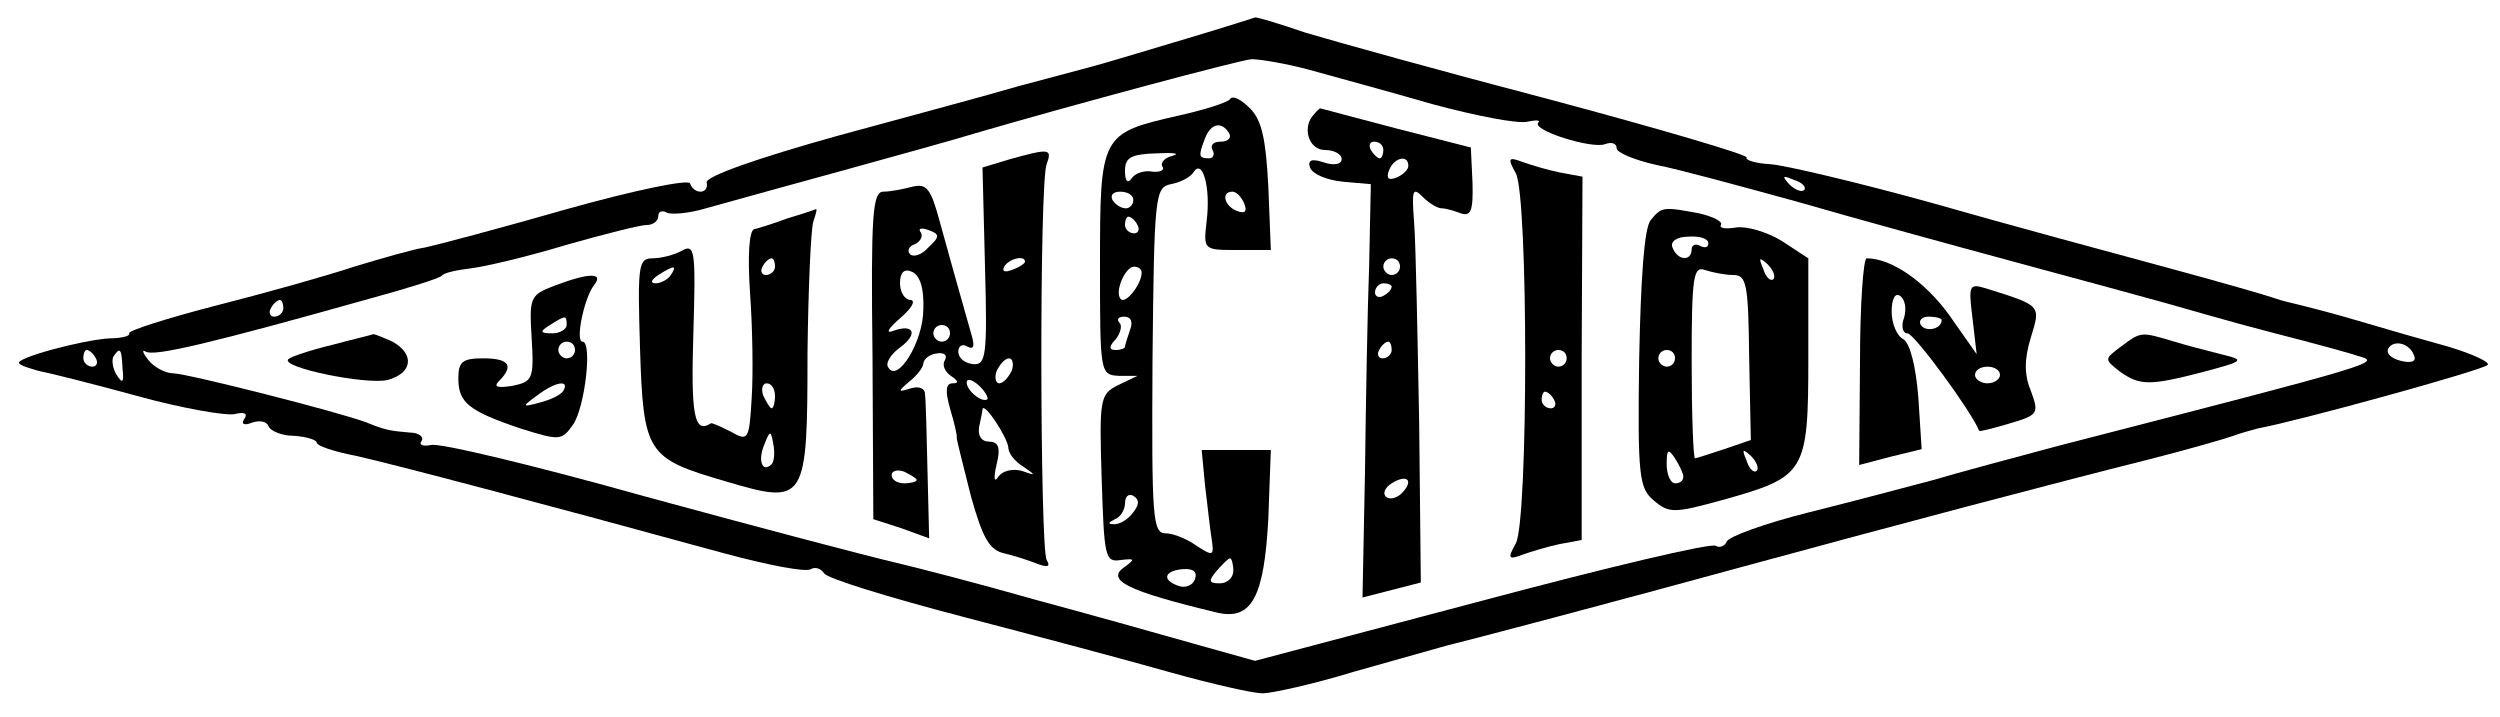 <?xml version="1.0" standalone="no"?>
<!DOCTYPE svg PUBLIC "-//W3C//DTD SVG 20010904//EN"
 "http://www.w3.org/TR/2001/REC-SVG-20010904/DTD/svg10.dtd">
<svg version="1.0" xmlns="http://www.w3.org/2000/svg"
 width="300pt" height="86pt" viewBox="0 0 300 86"
 preserveAspectRatio="xMidYMid meet">
<g transform="translate(0,86) scale(0.1,-0.1)"
fill="#000000" stroke="none">
<path d="M1425 814 c-44 -13 -96 -29 -115 -34 -19 -5 -60 -16 -90 -24 -30 -9
-127 -35 -215 -59 -97 -27 -159 -49 -157 -56 3 -14 -15 -15 -20 -1 -2 5 -66
-8 -148 -31 -80 -23 -156 -43 -170 -46 -14 -2 -52 -13 -85 -23 -33 -11 -108
-32 -167 -47 -58 -15 -105 -30 -103 -33 2 -3 -9 -6 -23 -6 -34 -2 -115 -24
-109 -30 2 -3 13 -6 23 -9 11 -2 63 -15 118 -30 54 -15 107 -24 117 -22 12 3
17 1 12 -6 -4 -6 0 -8 10 -4 9 3 17 1 19 -4 2 -6 16 -12 31 -12 15 -1 27 -5
27 -8 0 -4 21 -11 47 -16 45 -10 223 -57 442 -117 52 -14 98 -23 104 -19 5 3
12 1 16 -5 3 -6 78 -29 166 -52 88 -23 201 -53 250 -67 50 -14 99 -25 110 -25
11 0 61 11 110 26 50 14 99 28 110 31 25 6 196 51 375 100 158 43 350 94 470
124 47 12 92 25 100 28 8 3 22 7 30 9 49 9 270 70 275 76 4 3 -17 13 -47 22
-29 8 -78 22 -108 31 -30 9 -62 17 -70 19 -8 2 -22 5 -30 8 -8 3 -67 20 -130
37 -63 17 -189 51 -280 77 -90 25 -179 46 -196 47 -18 1 -30 5 -28 8 2 3 -103
34 -234 69 -130 34 -263 71 -296 81 -32 11 -59 19 -60 18 0 0 -37 -12 -81 -25z
m147 -38 c29 -8 95 -26 147 -41 52 -14 103 -24 114 -21 10 2 16 2 13 -1 -9 -9
64 -32 80 -26 8 3 14 1 14 -5 0 -5 21 -14 48 -20 26 -5 103 -26 172 -45 69
-20 186 -52 260 -72 74 -20 155 -42 180 -49 25 -7 83 -24 130 -36 47 -12 91
-24 99 -27 29 -8 33 -7 -359 -108 -52 -14 -120 -32 -150 -41 -30 -8 -98 -26
-150 -39 -52 -13 -96 -29 -98 -35 -2 -5 -8 -8 -13 -5 -5 4 -131 -26 -281 -66
l-272 -72 -75 21 c-42 12 -128 36 -191 53 -63 18 -140 38 -170 45 -30 7 -163
42 -295 78 -132 37 -248 65 -258 62 -9 -2 -15 0 -11 5 3 5 -4 10 -15 10 -23 2
-29 3 -51 12 -31 12 -216 59 -232 59 -9 0 -23 7 -30 16 -7 9 -8 13 -3 10 10
-6 78 10 270 64 44 12 82 24 85 27 3 4 19 7 35 9 17 2 68 14 114 28 46 13 89
24 97 24 8 0 14 5 14 11 0 5 4 7 10 4 5 -3 27 -1 47 5 21 6 94 26 163 45 69
19 141 39 160 45 120 35 318 88 332 89 9 0 41 -5 70 -13z m593 -144 c-3 -3
-11 0 -18 7 -9 10 -8 11 6 5 10 -3 15 -9 12 -12z m-1825 -142 c0 -5 -5 -10
-11 -10 -5 0 -7 5 -4 10 3 6 8 10 11 10 2 0 4 -4 4 -10z m2557 -57 c3 -7 -4
-9 -16 -6 -12 3 -18 9 -15 15 7 11 26 6 31 -9z m-2782 -3 c3 -5 1 -10 -4 -10
-6 0 -11 5 -11 10 0 6 2 10 4 10 3 0 8 -4 11 -10z m32 -12 c2 -17 0 -19 -7 -8
-5 8 -6 18 -4 22 8 12 10 10 11 -14z"/>
<path d="M1476 741 c-3 -4 -31 -13 -63 -20 -92 -21 -93 -23 -93 -178 0 -131 0
-133 23 -134 l22 0 -23 -11 c-22 -11 -23 -16 -20 -112 3 -95 4 -101 23 -98 17
2 17 1 5 -8 -24 -16 2 -29 110 -55 42 -10 57 18 62 113 l3 82 -41 0 -42 0 4
-42 c3 -24 6 -53 8 -65 3 -20 2 -21 -18 -8 -11 8 -28 15 -37 15 -16 0 -17 18
-16 207 2 199 3 208 22 212 11 2 23 8 27 14 11 18 21 -18 16 -58 -4 -35 -4
-35 37 -35 l40 0 -3 76 c-3 58 -8 80 -22 94 -11 11 -21 16 -24 11z m-1 -41 c3
-5 -1 -10 -10 -10 -9 0 -13 -4 -10 -10 3 -5 1 -10 -4 -10 -13 0 -13 3 -5 24 7
18 20 21 29 6z m-68 -27 c-9 -2 -15 -8 -12 -13 3 -4 -3 -7 -12 -6 -10 2 -21
-2 -25 -8 -5 -7 -8 -3 -8 9 0 16 7 20 38 21 20 1 29 0 19 -3z m-47 -53 c0 -5
-4 -10 -9 -10 -6 0 -13 5 -16 10 -3 6 1 10 9 10 9 0 16 -4 16 -10z m133 -4 c4
-10 1 -13 -9 -9 -15 6 -19 23 -5 23 5 0 11 -7 14 -14z m-128 -26 c3 -5 1 -10
-4 -10 -6 0 -11 5 -11 10 0 6 2 10 4 10 3 0 8 -4 11 -10z m5 -57 c0 -14 -19
-38 -25 -32 -8 8 5 39 16 39 5 0 9 -3 9 -7z m-14 -69 c-3 -9 -6 -18 -6 -20 0
-2 -5 -4 -11 -4 -8 0 -9 4 0 13 6 8 8 17 4 20 -3 4 -1 7 6 7 8 0 11 -6 7 -16z
m3 -220 c-6 -8 -17 -14 -23 -13 -7 0 -6 2 2 6 6 2 12 11 12 19 0 9 5 12 10 9
8 -5 7 -11 -1 -21z m121 -69 c0 -8 -7 -15 -16 -15 -14 0 -14 3 -4 15 7 8 14
15 16 15 2 0 4 -7 4 -15z m-46 -10 c-3 -8 -12 -11 -20 -8 -20 7 -17 18 5 20
13 1 18 -3 15 -12z"/>
<path d="M1577 723 c-15 -15 -7 -43 13 -43 11 0 20 -5 20 -11 0 -6 -9 -8 -21
-4 -15 5 -20 3 -17 -6 3 -8 20 -15 39 -17 l34 -3 -2 -97 c-2 -53 -4 -165 -5
-248 l-3 -151 35 9 35 9 -2 192 c-2 106 -4 213 -6 239 -3 40 -2 44 10 32 8 -8
18 -14 23 -14 5 0 15 -3 23 -6 12 -4 15 3 14 37 l-2 42 -90 23 c-50 13 -90 24
-91 24 0 0 -4 -3 -7 -7z m83 -43 c0 -5 -2 -10 -4 -10 -3 0 -8 5 -11 10 -3 6
-1 10 4 10 6 0 11 -4 11 -10z m30 -19 c0 -5 -7 -11 -14 -14 -10 -4 -13 -1 -9
9 6 15 23 19 23 5z m-10 -121 c0 -5 -4 -10 -10 -10 -5 0 -10 5 -10 10 0 6 5
10 10 10 6 0 10 -4 10 -10z m-10 -24 c0 -3 -4 -8 -10 -11 -5 -3 -10 -1 -10 4
0 6 5 11 10 11 6 0 10 -2 10 -4z m0 -76 c0 -5 -5 -10 -11 -10 -5 0 -7 5 -4 10
3 6 8 10 11 10 2 0 4 -4 4 -10z m12 -172 c-6 -6 -15 -8 -19 -4 -4 4 -1 11 7
16 19 12 27 3 12 -12z"/>
<path d="M1212 669 l-33 -10 3 -119 c3 -108 1 -118 -14 -117 -10 1 -18 7 -18
15 0 7 5 10 11 6 8 -4 9 1 4 17 -20 71 -25 88 -37 132 -11 41 -16 47 -33 43
-11 -3 -27 -6 -35 -6 -13 0 -15 -28 -13 -196 l1 -197 34 -11 33 -12 -2 81 c-1
44 -2 85 -3 92 0 7 -7 10 -17 7 -16 -5 -16 -4 -2 8 9 7 17 17 17 22 1 6 8 11
17 12 8 1 12 -2 9 -8 -4 -6 0 -14 7 -19 9 -6 10 -9 2 -9 -8 0 -9 -9 -3 -30 5
-17 9 -33 8 -35 0 -3 8 -34 17 -70 14 -50 22 -65 40 -69 13 -3 31 -9 41 -13
11 -4 15 -3 10 5 -8 14 -9 453 0 475 7 19 3 19 -44 6z m-98 -106 c-8 -9 -18
-12 -22 -8 -4 4 -1 10 6 12 6 3 10 9 7 14 -4 5 1 6 9 3 14 -5 14 -8 0 -21z
m116 -17 c0 -2 -7 -7 -16 -10 -8 -3 -12 -2 -9 4 6 10 25 14 25 6z m-122 -57
c0 -39 -31 -89 -42 -70 -4 5 3 16 14 24 22 16 17 29 -8 20 -10 -4 -6 3 8 15
14 12 19 21 13 22 -7 0 -13 9 -13 20 0 13 5 18 14 14 10 -4 15 -20 14 -45z
m32 -29 c0 -5 -4 -10 -10 -10 -5 0 -10 5 -10 10 0 6 5 10 10 10 6 0 10 -4 10
-10z m74 -45 c-4 -8 -10 -15 -15 -15 -4 0 -6 7 -3 15 4 8 10 15 15 15 4 0 6
-7 3 -15z m-29 -34 c-6 -5 -25 10 -25 20 0 5 6 4 14 -3 8 -7 12 -15 11 -17z
m25 -58 c0 -7 8 -17 18 -23 16 -11 15 -11 -2 -5 -11 3 -23 0 -28 -7 -5 -8 -6
-2 -2 15 5 20 2 27 -9 27 -9 0 -14 7 -12 18 2 9 4 19 4 21 2 9 30 -34 31 -46z
m-110 -39 c0 -2 -7 -4 -15 -4 -8 0 -15 4 -15 10 0 5 7 7 15 4 8 -4 15 -8 15
-10z"/>
<path d="M1819 652 c15 -28 15 -416 0 -444 -10 -18 -9 -20 7 -14 11 4 31 10
45 13 l27 5 0 218 1 218 -27 5 c-15 3 -35 9 -46 13 -16 6 -17 4 -7 -14z m61
-222 c0 -5 -4 -10 -10 -10 -5 0 -10 5 -10 10 0 6 5 10 10 10 6 0 10 -4 10 -10z
m-15 -50 c3 -5 1 -10 -4 -10 -6 0 -11 5 -11 10 0 6 2 10 4 10 3 0 8 -4 11 -10z"/>
<path d="M945 598 c-16 -6 -35 -12 -40 -13 -6 -2 -8 -31 -5 -76 3 -41 4 -98 2
-127 -3 -50 -4 -52 -25 -40 -12 6 -23 11 -24 10 -20 -13 -24 10 -21 107 3 101
2 109 -14 100 -9 -5 -25 -9 -35 -9 -17 0 -18 -8 -15 -107 4 -128 8 -133 104
-161 95 -28 97 -25 97 155 1 78 4 148 7 157 3 9 5 16 3 15 -2 -1 -17 -6 -34
-11z m-15 -58 c0 -5 -5 -10 -11 -10 -5 0 -7 5 -4 10 3 6 8 10 11 10 2 0 4 -4
4 -10z m-125 -10 c-3 -5 -12 -10 -18 -10 -7 0 -6 4 3 10 19 12 23 12 15 0z
m125 -145 c0 -8 -2 -15 -4 -15 -2 0 -6 7 -10 15 -3 8 -1 15 4 15 6 0 10 -7 10
-15z m-4 -82 c-11 -11 -17 4 -9 23 7 18 8 18 11 1 2 -10 1 -21 -2 -24z"/>
<path d="M1981 596 c-8 -9 -12 -69 -14 -167 -2 -142 0 -155 18 -170 18 -15 24
-15 82 1 100 28 103 32 103 172 l0 118 -32 21 c-18 11 -43 18 -55 16 -12 -2
-20 -1 -18 3 3 4 -9 10 -26 14 -43 8 -45 8 -58 -8z m69 -28 c0 -5 -4 -6 -10
-3 -5 3 -10 1 -10 -4 0 -15 -17 -14 -23 2 -3 7 5 13 19 13 13 1 24 -2 24 -8z
m78 -43 c-3 -3 -9 2 -12 12 -6 14 -5 15 5 6 7 -7 10 -15 7 -18z m-48 5 c16 0
18 -11 19 -99 l2 -99 -32 -11 c-18 -6 -34 -11 -35 -11 -2 0 -4 52 -4 116 0
102 2 115 16 110 9 -3 24 -6 34 -6z m-70 -100 c0 -5 -4 -10 -10 -10 -5 0 -10
5 -10 10 0 6 5 10 10 10 6 0 10 -4 10 -10z m10 -142 c0 -5 -4 -8 -10 -8 -5 0
-10 10 -10 23 0 18 2 19 10 7 5 -8 10 -18 10 -22z m88 7 c-3 -3 -9 2 -12 12
-6 14 -5 15 5 6 7 -7 10 -15 7 -18z"/>
<path d="M2232 426 l-1 -124 38 10 37 9 -4 62 c-3 38 -10 65 -18 70 -8 4 -14
19 -14 33 0 15 4 23 10 19 6 -4 8 -15 5 -26 -4 -10 -2 -19 4 -19 8 0 77 -94
86 -117 1 -1 17 3 37 9 34 10 35 12 25 39 -8 19 -8 38 0 64 12 39 13 38 -54
59 -20 6 -21 4 -16 -36 l5 -43 -33 47 c-29 40 -69 68 -99 68 -4 0 -8 -56 -8
-124z m98 50 c0 -11 -19 -15 -25 -6 -3 5 1 10 9 10 9 0 16 -2 16 -4z m70 -66
c0 -5 -7 -10 -15 -10 -8 0 -15 5 -15 10 0 6 7 10 15 10 8 0 15 -4 15 -10z"/>
<path d="M665 517 c-29 -11 -30 -14 -27 -63 3 -49 1 -52 -23 -57 -19 -3 -23
-1 -16 6 18 18 12 27 -19 27 -25 0 -30 -4 -30 -24 0 -29 12 -39 74 -60 48 -15
50 -15 64 5 14 21 23 99 11 99 -9 0 2 53 14 68 12 15 -6 15 -48 -1z m15 -47
c0 -5 -8 -10 -17 -10 -15 0 -16 2 -3 10 19 12 20 12 20 0z m10 -30 c0 -5 -4
-10 -10 -10 -5 0 -10 5 -10 10 0 6 5 10 10 10 6 0 10 -4 10 -10z m-14 -49 c-3
-5 -16 -11 -28 -14 -22 -6 -22 -5 -4 8 22 17 40 20 32 6z"/>
<path d="M398 446 c-25 -6 -49 -14 -52 -17 -10 -10 94 -31 119 -25 30 8 33 31
6 46 -11 5 -21 9 -23 9 -2 -1 -24 -6 -50 -13z"/>
<path d="M2545 444 c-20 -15 -20 -15 -1 -30 24 -17 36 -17 101 0 49 13 49 14
20 21 -16 4 -43 11 -59 16 -37 11 -37 11 -61 -7z"/>
</g>
</svg>
